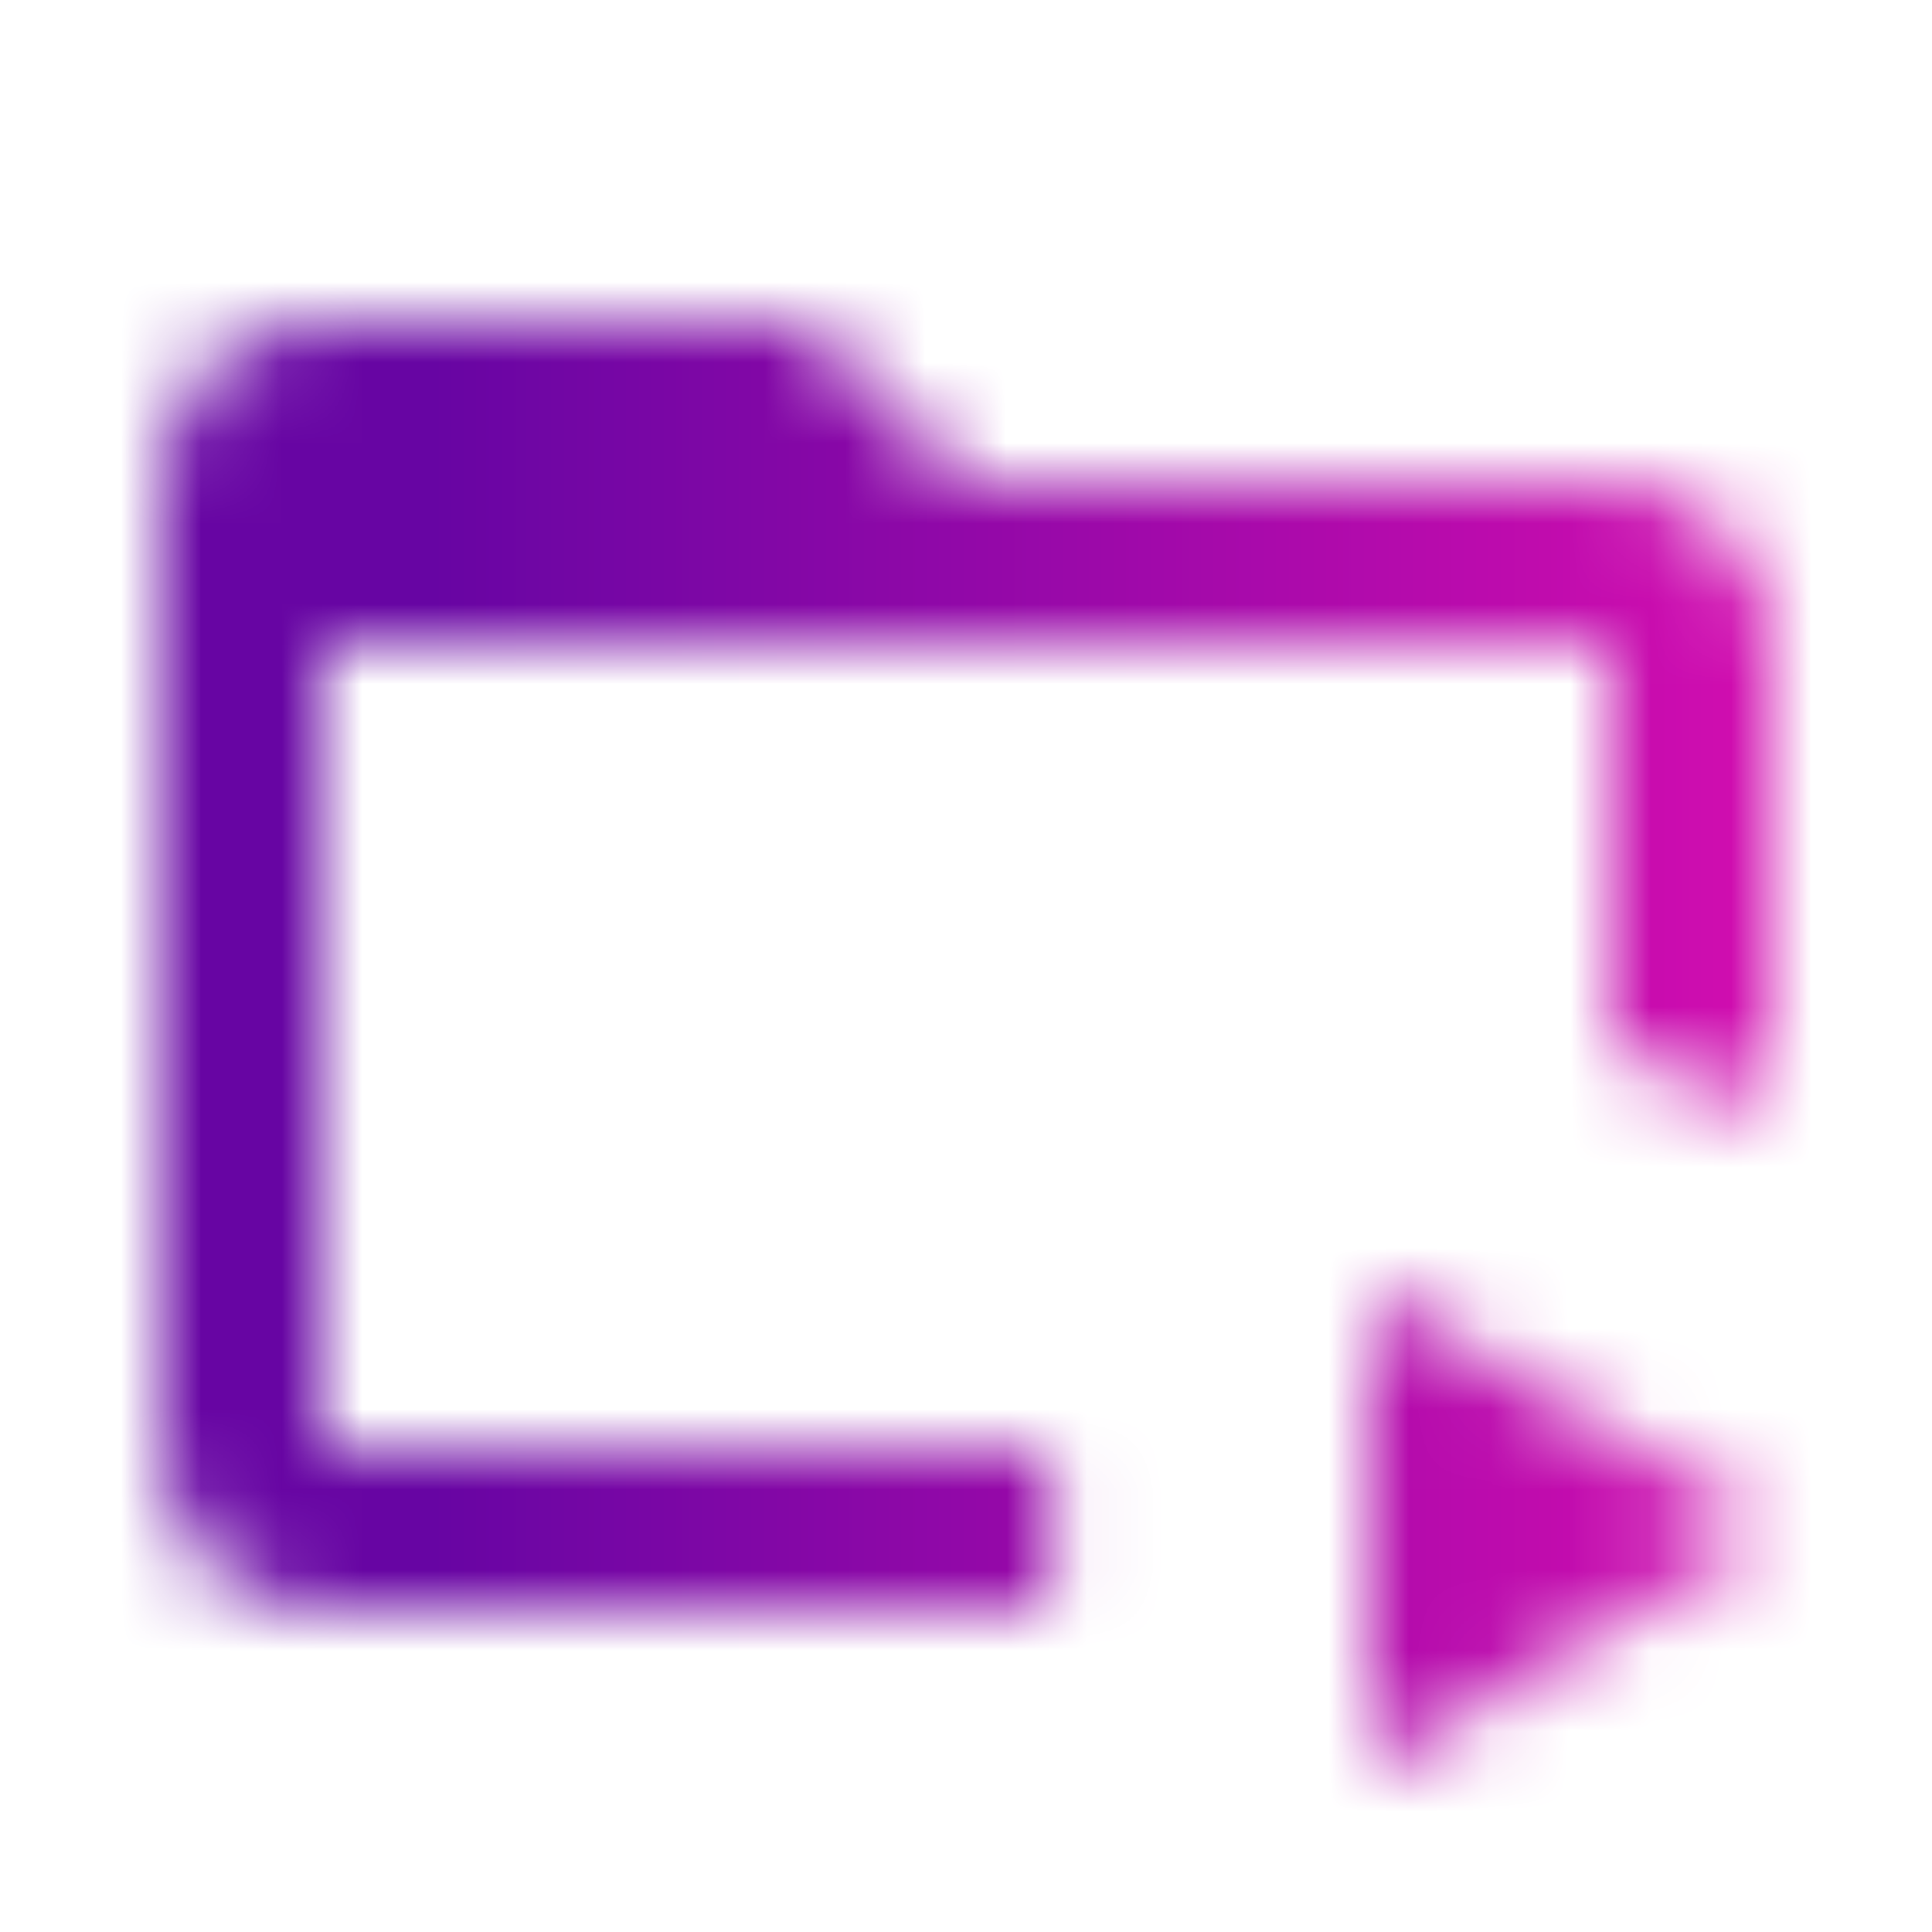 <svg width="24" height="24" viewBox="0 0 24 24" fill="none" xmlns="http://www.w3.org/2000/svg">
<mask id="mask0_413_2580" style="mask-type:alpha" maskUnits="userSpaceOnUse" x="2" y="4" width="20" height="18">
<path d="M22 8V13.81C21.39 13.46 20.72 13.22 20 13.09V8H4V18H13.09C13.04 18.33 13 18.66 13 19C13 19.34 13.04 19.67 13.09 20H4C3.47 20 2.961 19.789 2.586 19.414C2.211 19.039 2 18.53 2 18V6C2 4.89 2.89 4 4 4H10L12 6H20C20.53 6 21.039 6.211 21.414 6.586C21.789 6.961 22 7.47 22 8ZM17 22L22 19L17 16V22Z" fill="#303030"/>
</mask>
<g mask="url(#mask0_413_2580)">
<rect width="24" height="24" fill="url(#paint0_linear_413_2580)"/>
</g>
<defs>
<linearGradient id="paint0_linear_413_2580" x1="24" y1="12" x2="0" y2="12" gradientUnits="userSpaceOnUse">
<stop stop-color="#DF0EB1"/>
<stop offset="0.776" stop-color="#6705A3"/>
</linearGradient>
</defs>
</svg>

